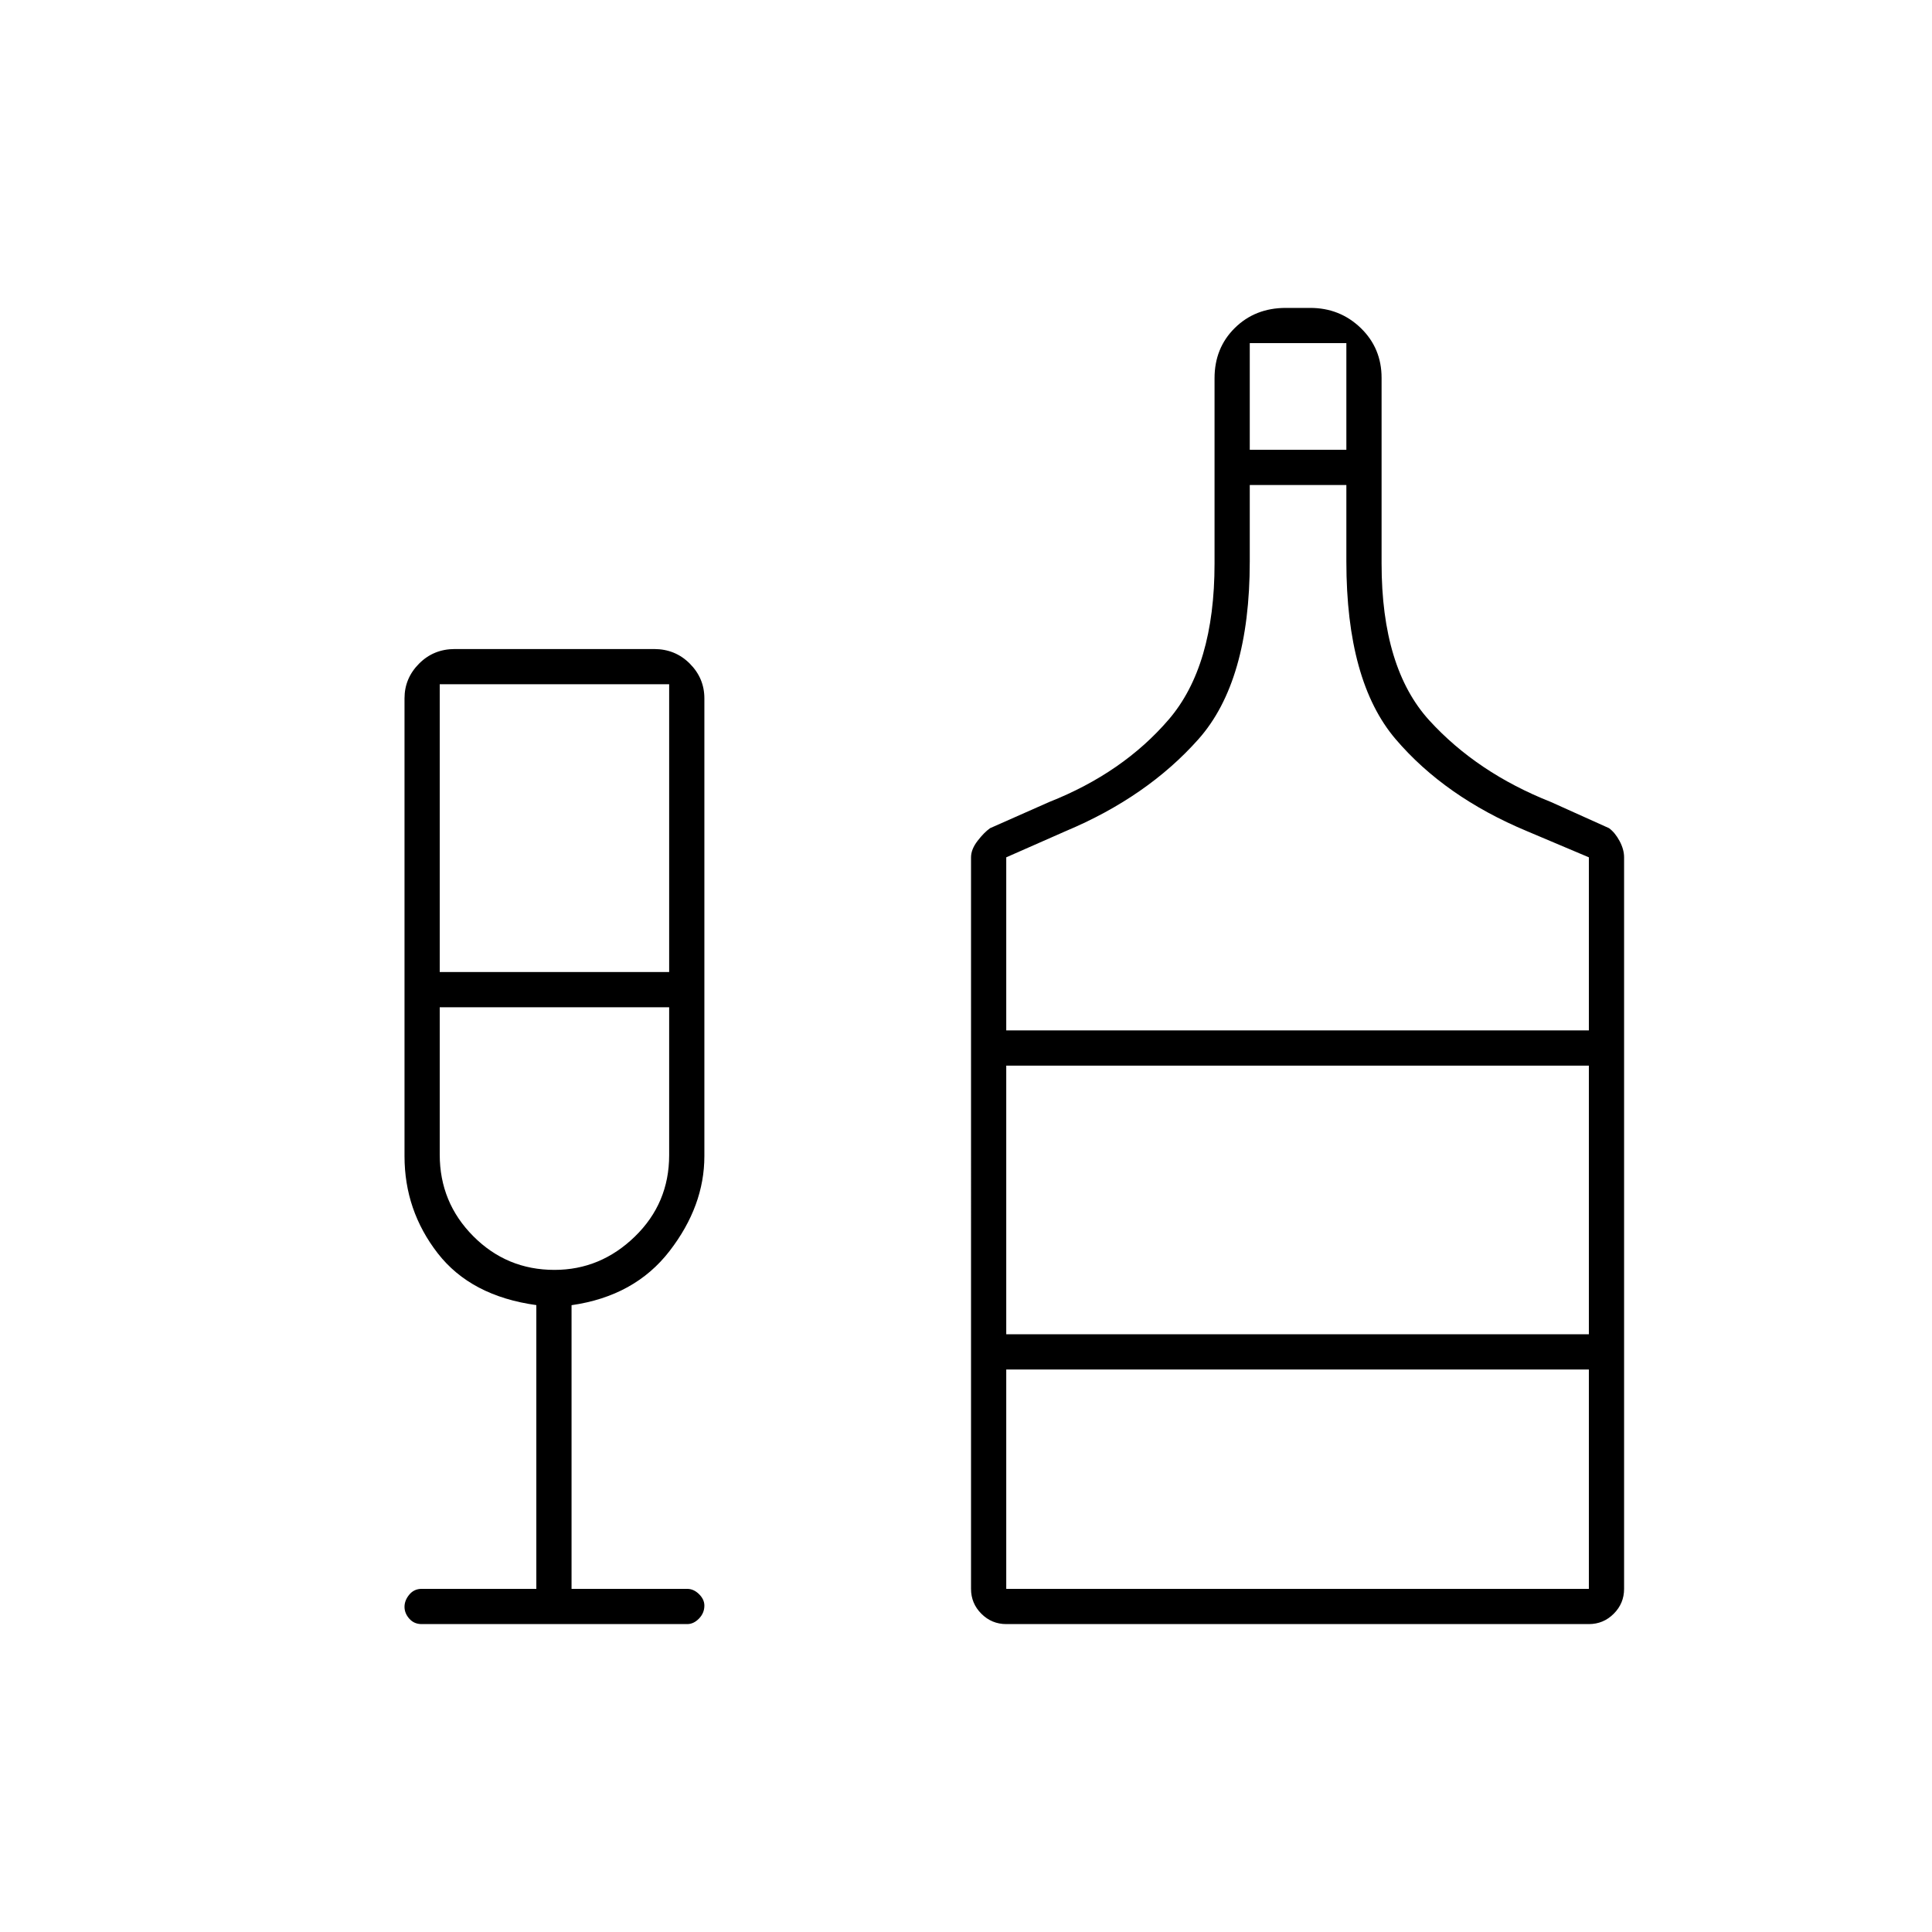 <svg xmlns="http://www.w3.org/2000/svg" height="20" viewBox="0 -960 960 960" width="20"><path d="M266.5-170.5v-141q-32.5-4.5-49-25.76T201-385.51V-613q0-9.97 7.23-17.24 7.22-7.26 17.77-7.26h99q10.55 0 17.77 7.26Q350-622.97 350-613v227.49q0 24.74-17.3 47.14-17.29 22.41-48.7 26.91v140.96h57.5q3.17 0 5.84 2.61 2.66 2.61 2.66 5.71 0 3.68-2.66 6.43-2.67 2.75-5.84 2.75h-132q-3.75 0-6.12-2.68-2.38-2.69-2.38-5.89 0-3.21 2.38-6.07 2.37-2.86 6.12-2.86h57Zm-48-306.5h114v-143h-114v143Zm57 148q22.9 0 39.95-16.55Q332.5-362.1 332.5-386v-73.5h-114v73.22q0 23.78 16.66 40.53Q251.81-329 275.5-329ZM500-153q-7.22 0-12.36-5.14t-5.14-12.36V-534q0-3.96 3.25-8.18t6.25-6.32l29.37-13q36.63-14.5 59.38-41T603.5-680v-92.06q0-15.05 10.1-25 10.1-9.94 25.3-9.94h12.15q14.75 0 25.1 9.99 10.35 10 10.35 24.77V-680q0 52 23.75 78t60.38 40.5l28.87 13q3 2.18 5.25 6.38 2.25 4.2 2.25 8.12v363.5q0 7.22-5.14 12.36T789.5-153H500Zm121-583.5h48v-53h-48v53ZM500-448h289.5v-86l-30.75-13Q718-564 693.5-592.7 669-621.41 669-681v-38h-48v38q0 59.59-25.5 88.3-25.5 28.7-66 45.7L500-534v86Zm0 277.5h289.5v-109H500v109Zm0-126.5h289.5v-133.5H500V-297ZM275.5-459.5ZM500-297v-133.5V-297Z"/></svg>